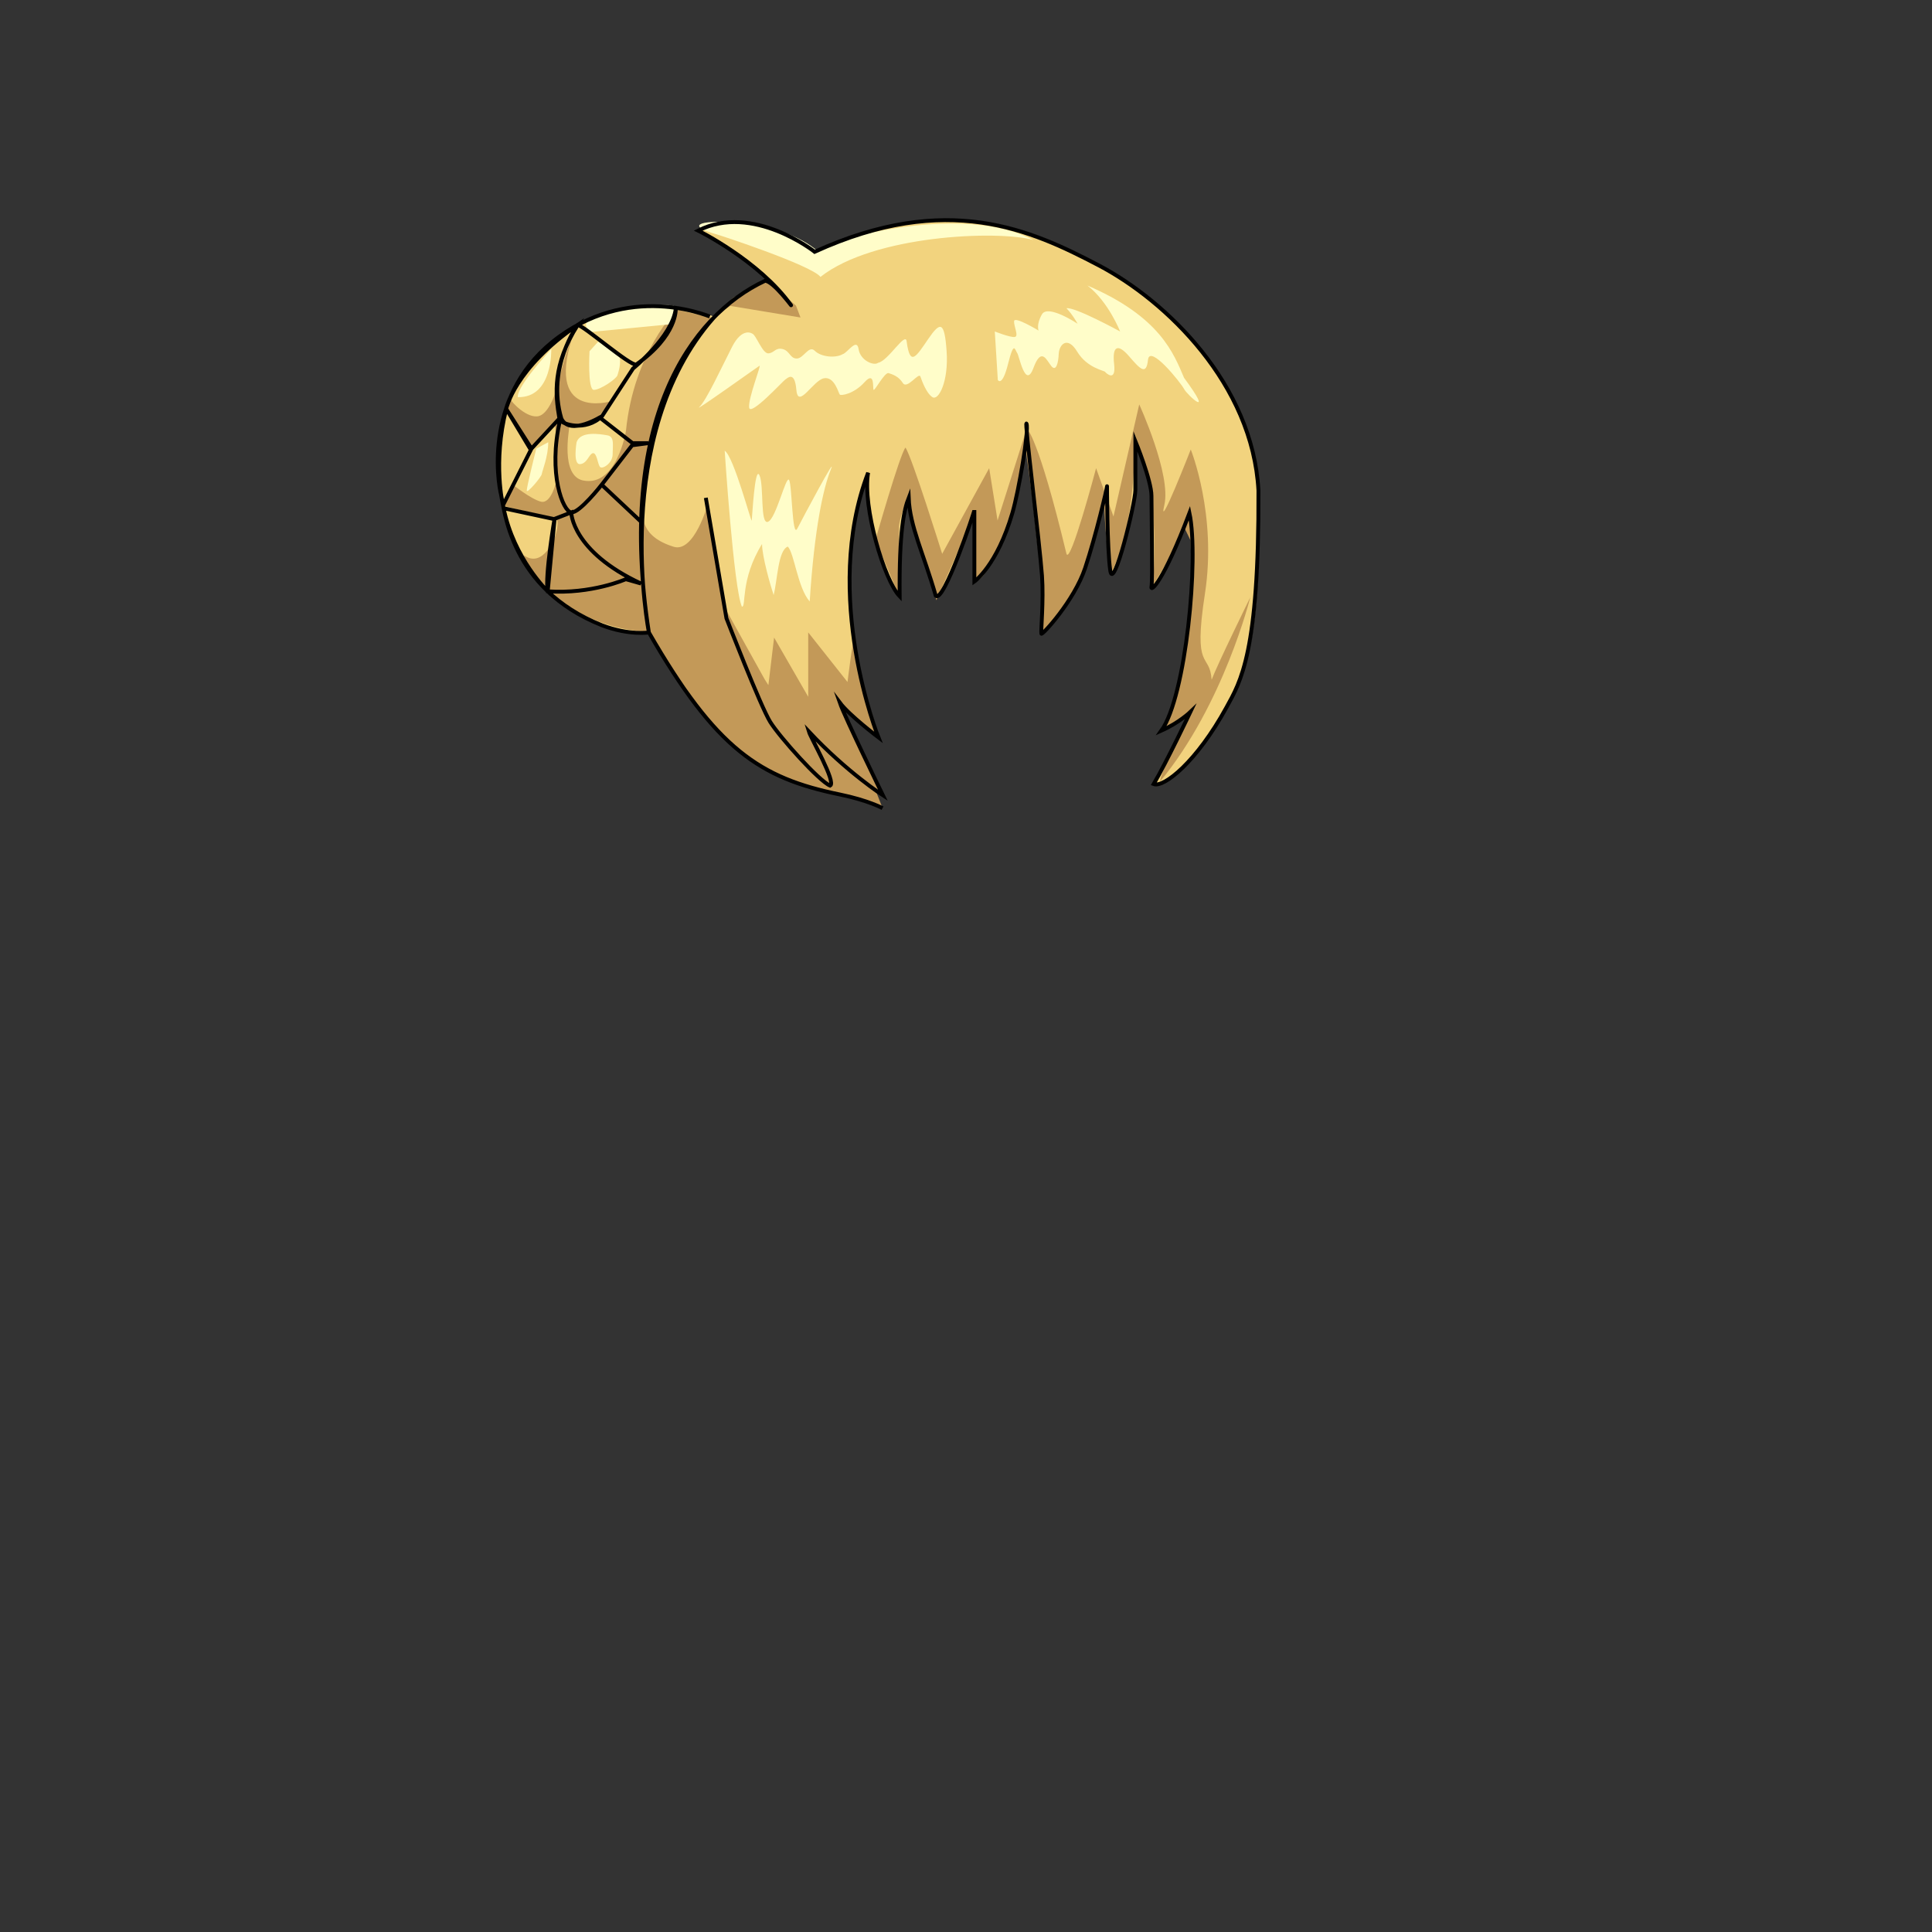 <svg xmlns="http://www.w3.org/2000/svg" id="hair" viewBox="0 0 3000 3000"><rect x="0" y="0" width="3000" height="3000" fill="#333333" stroke="none"/><path id="cl1" fill="#F2D37E" d="M1266 389c206-94 336-34 441 21s239.1 184.6 248.1 349.6c4.067 256.899-27.699 296.924-49.699 336.924-46 84-97 125-113 119 20-34 57-112 57-112s-17.302 16.601-45 29c38-53 58.6-266.524 43.6-337.924C1807 903 1787 918 1789 909s0-117 0-141-25-85-25-85v76c0 20-34 159-39 125s-5-134-5-131-17 76-34 127-67 105-68 102 9-52 0-90-27-246-23-236-18 103-22 138.602C1529 916 1514 901 1514 901V790c0 3-48 146-60 133-19-66-40.2-107.3-42-152-7 18-15 51-14 153-24-25-58-139-49-192-73 191 16 411 16 411s-45-34-60-54c8 23 67 144 67 144s-56-36-115-99c3 10 43 79 33 84-17-7-78-75-93-99s-68-161-68-161l-32-187s21 131 25.6 165.602c-16.5-6-94.5 16.5-61.5 114 69 135 157.5 157.5 157.5 157.5s-31.5-61.5-33-54-54-16.5-85.5-45-87.8-107.601-91.5-129c-51-328.5 64.5-492 180.4-546.101 13 .5 43.6 42.601 40.1 37.601-49.5-69-144-115.5-144-115.5C1170 313 1266 389 1266 389zm-157.2 102.802S987 435 869 521s-95 225-90 245 12.9 146 156.9 203c42.102 16 72.7 11.102 72.7 11.102S948 675 1108.8 491.802zM1051 481s2 38-62 83c-9.102 2.9-76.102-57-85.7-58 0 0-54 62.7-30.7 142 13.4 28 63.3-4 63.3-4l48-73.8c.1 0 61.4-46.2 67.1-89.2zM936 644c-26 25.302-46 10.2-62 15.5-19.302 84 8.698 129.9 21.3 131.2C907.9 792 930 754 930 754l62 50-56.7-53.3 47.3-61.3 25.3-3.3h-24.7l-48-37.3M888 514.7c-95.302 74-91.302 129.3-91.302 129.3l30.7 46.7 36-39.3C864 609.302 870.6 574.5 888 514.7zm-99.302 126.602c-21.3 84 0 142 0 142l36.7-86.7-36.7-55.3zm72 268.698l6.2-98.698s-4.2 79.3.602 102c67.898 4.698 105.3-16 105.3-16S979.4 899 996.4 904C888.698 854 888 793.7 888 793.7L861.3 804l-68-20.698C790 868.7 860.698 910 860.698 910z"/><path id="sd1" fill="#C39958" d="M1197 1070l155.5 139 18 46-5.802-1.5S1273.5 1223 1266.5 1223s-47.9-14.898-47.9-14.898-30.1-15.2-45.6-26.102c-77.302-49.3-105-116-116-124s-35-48-53-77c-108-7-171.302-74.3-191-119 31 22 49-29 49-29s9-27-.7-29c-91.3-20-80.2-19.4-80.2-19.4l13.6-33.3s29.301 23.698 45.301 27.698 24-32 24-32l2-61-5-29-35.699 39.7-39.102-64.8s5-18 6-13S819 651 837 646c7-2 19-12 29-48 16-70 37.198-107.698 27.198-87.698C840.198 656.302 949 623 949 623s-7 9-18 22-47 14-47 18-14 75 21 83c53 11 67-77 67-77 12-122 79-188 79-188l56.8 12.802L1139 462l50-28 47 40.602 7 18.398-109-18s7-5-31 22c-115 160-106 307-102 317s13 25 45 35 53-66 53-66l29 165 65 117 9-75 53 92V982l61 77s9-72 9-57 22 85 40 141c-16-9-55-46-64-55 0 16 80 144 63.698 140.102C1295 1173 1255 1125 1257 1134s56 94 32 81-80-69-93-101c-21-26-66-150-66-150m267-37c-2-6-1-94-1-108s12-42 12-42l46 155 61-138-1 107c54.698-35.698 78-207 78-207s36.698 244.7 26 288c61-56 73.3-106 97-206-1.802 7.9 3 75.9 10 113.9 41-75 36-212.9 38-204.9 41.5 74.5 27 224 27 224s34.242-52.574 48.848-90.115l9.821 20.347c8.027 190.684-43.915 293.081-39.269 290.292 5-3 40-26 40-26s-49 98-48 110c99-120 140-286 140-286s-51 104-60 128c-3-44-29.4-10.524-10.4-133.524s-22-224-22-224-52 133-41 86-39-156-39-156l-40 174-27-75s-40 151-46 133c-44-183-61.602-194.6-61.602-194.6L1549 808.2l-13-81.2-73 133s-46.802-150.198-57-165c-9 11-46.5 143.102-46.5 143.102S1399 933 1397 927z"/><path id="hl1" fill="#FFFDC9" d="M856 542s2.698 76-52 74.7c-1.302-17.398 49.3-71.398 52-74.7zm-23.302 154.7S817.398 757.4 818 762c.6 4.602 22.698-21.3 23.3-26 .6-4.698 10-27.3 10-49.3l-18.602 10zm62.602-10s-6 34.7 5.3 34 14-16 20-17 7.3 15.602 10.7 20.9c3.398 5.3 20-5.3 20-19s3.3-27.601-8-29.601-42-7.299-48 10.701zm33.398-156l-13.3 14.7s-3.3 60 6.7 60 34.7-16.7 36.7-22.7 8-26.1 0-34.1-30.1-17.9-30.1-17.9zm-9.398-15.398l124-12s9.3-10.7 8-24.7-133.2 3.1-140.7 22.7c-3.6 9.698 8.7 14 8.7 14zM1168 518s-15.302-10.698-31.302 20.7c-16 31.4-40 83.3-50.698 93.3-10.7 10 90-62 93.3-64s-18 51.2-16 65c2 13.802 52.7-41.6 56-43.6s14.7-14.7 17.3 16 26-14.7 42.7-18 22.7 23.3 24.7 25.3 21.698-.7 38.5-19.3c16.8-18.6 12.1 10.7 14.1 12s17.3-28 23.3-26 15.3 4.7 22 15.3c6.7 10.602 24.7-17.3 27.3-10 2.602 7.3 9.302 26 18.7 32 9.399 6 25.3-24 22-71.398-3.3-47.4-10-46-28.7-18.7-18.698 27.3-28 43.3-33.3 4-1.3-17.3-28.7 30-44.3 32.7-6.4 5.3-27.7-3.302-30.4-21.302-2.699-18-17.3 6-24.699 8-12 6.7-34 4-43.301-5.3-9.3-9.3-17.3 12-28 12-10.699 0-10.699-12-22-14.7-11.3-2.698-12.699 6-22 6.7-9.3.7-19.2-29-25.2-30.7zm-42.7 181.9s14 214.1 26.7 242.1c7.3.9-3.302-41.3 31.3-97.3 0 19.3 13.3 65.3 18 79.3 6.1-23.898 6.7-69.3 22-75.3 10.1 10.4 15.3 64 34 85.3 7.3-114 21.3-176.698 32.7-204.698 11.398-28-44 75.898-52 91.6s-8-67.6-12.7-75.6-20 59.698-32.7 64.898-6-56.2-13.3-72.2-11.3 65.7-12 70.2-28-99.8-42-108.3zm-14.602-336.599c2 0 150 48.699 163.302 66.699 82.698-65.3 276-72.699 330.698-57.3C1498 316 1297 368.1 1270 390c-57.302-48.699-163.302-49.1-180-42.898-16.7 6.199 20.698 16.199 20.698 16.199zm434 151.399l4.7 75.3s6.7 12 16-25.3 10.7-20.7 14-16.7 12.7 57.4 25.3 23.4c12.602-34 20.7-11.4 28-2.7 7.302 8.7 10.7-5.3 11.302-19.3.6-14 13.3-28.7 28.698-3.3 15.4 25.399 42 29.3 43.302 31.3 1.3 2 17.3 16.7 14-12-3.302-28.7 6-32.2 23.3-12.1s26.7 30.1 29.3 5.398c2.6-24.698 50.7 35.301 56 45.301s48.7 48.699 0-17.301c-16-37.3-36.7-94.699-150-143.3 32.7 25.3 50.7 71.3 50.7 71.3s-70.7-38.699-83.3-36c9.3 9.301 17.3 24 17.3 24S1627.3 472 1618 488c-9.302 16-5.302 25.301-5.302 25.301s-37.3-22.7-38-14.7c-.698 8 8 24 .7 24.7-7.298.699-30.7-8.601-30.7-8.601z"/><path fill="none" stroke="#000" stroke-miterlimit="10" stroke-width="6" d="M1007.6 982.1c-51-328.5 64.5-492 180.4-546.102 13 .5 43.6 42.602 40.1 37.602-49.5-69-144-115.5-144-115.5C1169 315 1265 391 1265 391c206-94 336-34 441 21s239.1 184.6 248.1 349.6c1.029 251.566-27.699 296.924-49.699 336.924-46 84-97 125-113 119 20-34 57-112 57-112s-17.302 16.601-45 29c38-53 58.6-266.524 43.6-337.924C1806 905 1786 920 1788 911s0-117 0-141-25-85-25-85v76c0 20-34 159-39 125s-5-134-5-131-17 76-34 127-67 105-68 102 3.754-51.046 1-90c-3.5-49.5-28-246-24-236s-11.925 104.222-22 138.602C1548 878.5 1513 903 1513 903V792c0 3-48 146-60 133-19-66-40.2-107.3-42-152-7 18-15 51-14 153-24-25-58-139-49-192-73 191 16 411 16 411s-45-34-60-54c8 23 67 144 67 144s-56-36-115-99c3 10 43 79 33 84-17-7-78-75-93-99s-68-161-68-161l-32-187m-88.4 209.1c104.5 181.5 172.1 226 296.2 251.5 44.6 9.2 66.6 21.3 66.6 21.3m-262.6-761.098S986 437 868 523s-95 225-90 245 12.9 146 156.9 203c42.102 16 72.7 11.102 72.7 11.102S947 677 1107.8 493.802zm-58.5-14.102S1052 521 988 566c-9.102 2.9-81.4-60.3-91-61.398 0 0-48.7 66-25.302 145.398 13.4 28 63.302-4 63.302-4l48-73.8s60.698-49.5 66.3-92.5zM935 646c-26 25.302-63 12.302-65.302 6-19.3 84 4.7 142.302 17.302 143.7 12.6 1.4 47.3-43 47.3-43l61.2 57.5-61.2-57.5 47.3-61.3 25.3-3.3h-24.7l-51-39.8M897 504.6C798.698 572 786 634.9 786 634.9l39.3 61.7 43.3-46.7c-6.7-38.8-10.6-83.2 28.4-145.3zM786.1 634.9c-21.3 84-5 149.6-5 149.6l43.2-85.898-38.2-63.702zm64.4 283.3L861.3 804s-15.602 91.5-10.8 114.2c67.898 4.7 121.198-18.8 121.198-18.8s6.602 1.7 23.602 6.7C887.698 856 887 795.7 887 795.7L860.3 806 782 789.2c16 78.8 68.5 129 68.5 129z"/></svg>